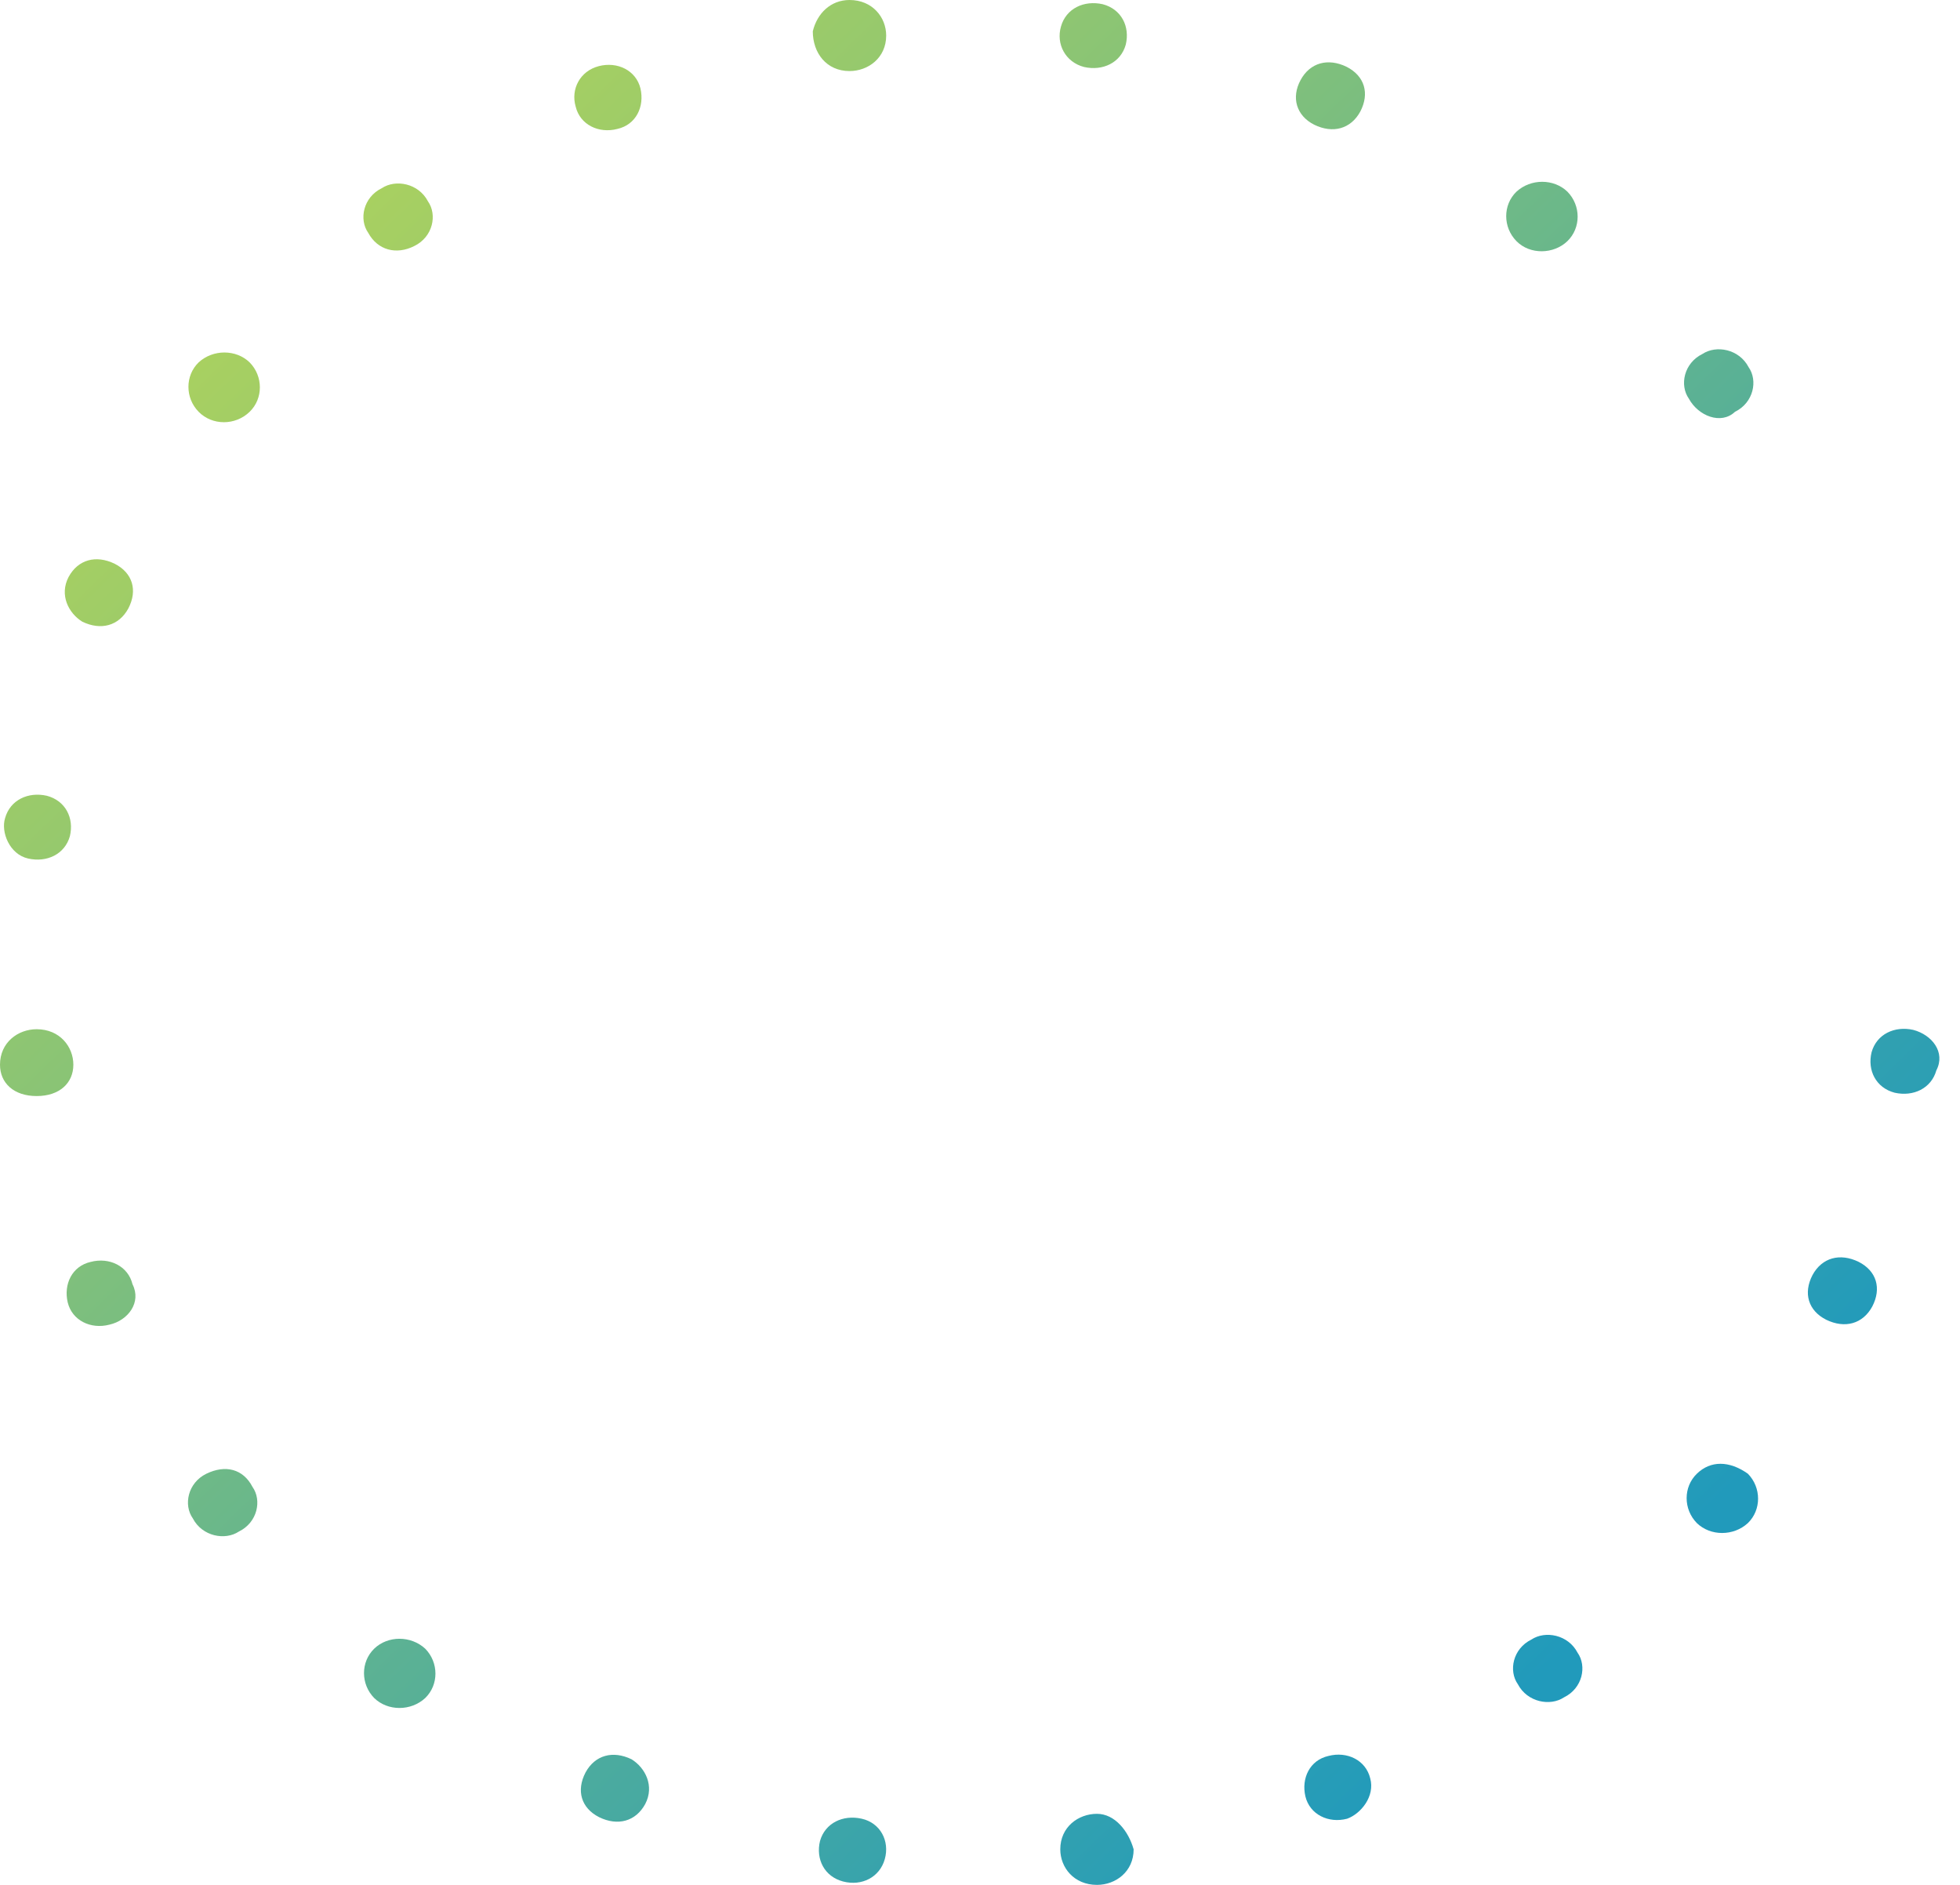 <svg width="52" height="50" viewBox="0 0 52 50" fill="none" xmlns="http://www.w3.org/2000/svg">
<path d="M46.03 10.924C46.525 10.682 46.641 10.094 46.391 9.739C46.141 9.259 45.534 9.147 45.168 9.389C44.672 9.632 44.556 10.22 44.806 10.574C45.056 11.037 45.663 11.274 46.03 10.924Z" fill="url(#paint0_linear_2_10231)"/>
<path d="M34.866 3.308C35.362 3.551 35.839 3.421 36.09 2.958C36.34 2.478 36.205 2.016 35.728 1.773C35.232 1.531 34.755 1.661 34.505 2.124C34.255 2.586 34.389 3.066 34.866 3.308Z" fill="url(#paint1_linear_2_10231)"/>
<path d="M41.585 6.396C41.946 6.046 41.946 5.453 41.585 5.085C41.223 4.735 40.612 4.735 40.232 5.085C39.87 5.435 39.87 6.028 40.232 6.396C40.593 6.764 41.223 6.746 41.585 6.396Z" fill="url(#paint2_linear_2_10231)"/>
<path d="M36.352 47.172C36.236 46.692 35.74 46.45 35.244 46.58C34.748 46.692 34.521 47.172 34.633 47.653C34.748 48.133 35.244 48.375 35.74 48.245C36.102 48.115 36.486 47.653 36.352 47.172Z" fill="url(#paint3_linear_2_10231)"/>
<path d="M29.103 48.115C28.607 48.115 28.13 48.465 28.13 49.057C28.13 49.538 28.491 50 29.103 50C29.599 50 30.076 49.65 30.076 49.057C29.942 48.577 29.58 48.115 29.103 48.115Z" fill="url(#paint4_linear_2_10231)"/>
<path d="M22.863 48.245C22.367 48.132 21.89 48.357 21.755 48.837C21.639 49.317 21.871 49.78 22.367 49.91C22.863 50.04 23.34 49.798 23.474 49.317C23.609 48.837 23.358 48.357 22.863 48.245Z" fill="url(#paint5_linear_2_10231)"/>
<path d="M16.757 46.669C16.261 46.427 15.784 46.557 15.534 47.019C15.284 47.5 15.418 47.962 15.895 48.204C16.391 48.447 16.868 48.316 17.119 47.854C17.369 47.374 17.119 46.894 16.757 46.669Z" fill="url(#paint6_linear_2_10231)"/>
<path d="M9.928 43.734C9.567 44.084 9.567 44.676 9.928 45.044C10.29 45.395 10.901 45.395 11.281 45.044C11.643 44.694 11.643 44.102 11.281 43.734C10.901 43.384 10.29 43.384 9.928 43.734Z" fill="url(#paint7_linear_2_10231)"/>
<path d="M45.019 39.093C44.657 39.443 44.657 40.035 45.019 40.403C45.38 40.753 45.992 40.753 46.372 40.403C46.733 40.053 46.733 39.461 46.372 39.093C45.876 38.742 45.38 38.742 45.019 39.093Z" fill="url(#paint8_linear_2_10231)"/>
<path d="M50.761 27.32C50.265 27.208 49.788 27.433 49.654 27.913C49.538 28.393 49.769 28.855 50.265 28.986C50.761 29.098 51.238 28.873 51.373 28.393C51.623 27.913 51.257 27.451 50.761 27.32Z" fill="url(#paint9_linear_2_10231)"/>
<path d="M49.311 33.473C48.815 33.231 48.338 33.361 48.087 33.823C47.837 34.303 47.972 34.766 48.449 35.008C48.945 35.25 49.422 35.12 49.672 34.658C49.923 34.178 49.788 33.715 49.311 33.473Z" fill="url(#paint10_linear_2_10231)"/>
<path d="M40.631 43.491C40.135 43.734 40.019 44.322 40.269 44.676C40.52 45.156 41.127 45.269 41.493 45.026C41.989 44.784 42.104 44.196 41.854 43.841C41.604 43.361 40.997 43.249 40.631 43.491Z" fill="url(#paint11_linear_2_10231)"/>
<path d="M28.76 1.777C29.256 1.889 29.733 1.665 29.867 1.185C29.983 0.704 29.752 0.242 29.256 0.112C28.76 -0 28.283 0.224 28.148 0.704C28.014 1.167 28.264 1.647 28.76 1.777Z" fill="url(#paint12_linear_2_10231)"/>
<path d="M15.273 2.828C15.388 3.308 15.884 3.55 16.38 3.42C16.876 3.308 17.103 2.828 16.992 2.347C16.876 1.867 16.38 1.625 15.884 1.755C15.388 1.885 15.138 2.365 15.273 2.828Z" fill="url(#paint13_linear_2_10231)"/>
<path d="M10.992 6.526C11.488 6.284 11.604 5.696 11.354 5.341C11.104 4.861 10.497 4.749 10.131 4.991C9.635 5.233 9.519 5.821 9.769 6.176C10.019 6.638 10.515 6.768 10.992 6.526Z" fill="url(#paint14_linear_2_10231)"/>
<path d="M22.538 1.885C23.034 1.885 23.511 1.535 23.511 0.943C23.511 0.462 23.149 0 22.538 0C22.042 0 21.68 0.35 21.564 0.83C21.564 1.405 21.926 1.885 22.538 1.885Z" fill="url(#paint15_linear_2_10231)"/>
<path d="M6.623 10.924C6.985 10.574 6.985 9.981 6.623 9.613C6.262 9.263 5.65 9.263 5.27 9.613C4.909 9.963 4.909 10.556 5.27 10.924C5.632 11.292 6.243 11.292 6.623 10.924Z" fill="url(#paint16_linear_2_10231)"/>
<path d="M1.946 28.244C1.946 27.764 1.585 27.302 0.973 27.302C0.477 27.302 0 27.652 0 28.244C0 28.725 0.361 29.075 0.973 29.075C1.585 29.075 1.946 28.725 1.946 28.244Z" fill="url(#paint17_linear_2_10231)"/>
<path d="M0.746 22.774C1.242 22.886 1.719 22.662 1.854 22.182C1.97 21.701 1.738 21.239 1.242 21.109C0.746 20.997 0.269 21.221 0.135 21.701C0.019 22.07 0.25 22.662 0.746 22.774Z" fill="url(#paint18_linear_2_10231)"/>
<path d="M2.181 16.49C2.677 16.732 3.154 16.602 3.405 16.14C3.655 15.66 3.52 15.197 3.043 14.955C2.547 14.713 2.07 14.843 1.82 15.305C1.569 15.785 1.82 16.266 2.181 16.49Z" fill="url(#paint19_linear_2_10231)"/>
<path d="M5.476 39.093C4.98 39.335 4.864 39.923 5.115 40.277C5.365 40.758 5.972 40.87 6.338 40.627C6.834 40.385 6.95 39.797 6.699 39.443C6.449 38.962 5.977 38.85 5.476 39.093Z" fill="url(#paint20_linear_2_10231)"/>
<path d="M3.515 34.066C3.399 33.586 2.903 33.344 2.407 33.474C1.911 33.586 1.684 34.066 1.796 34.547C1.911 35.027 2.407 35.269 2.903 35.139C3.399 35.027 3.76 34.547 3.515 34.066Z" fill="url(#paint21_linear_2_10231)"/>
<defs>
<linearGradient id="paint0_linear_2_10231" x1="25.093" y1="-9.654" x2="59.813" y2="26.104" gradientUnits="userSpaceOnUse">
<stop stop-color="#A8D061"/>
<stop offset="1" stop-color="#219ABB"/>
</linearGradient>
<linearGradient id="paint1_linear_2_10231" x1="23.875" y1="-8.496" x2="58.59" y2="27.258" gradientUnits="userSpaceOnUse">
<stop stop-color="#A8D061"/>
<stop offset="1" stop-color="#219ABB"/>
</linearGradient>
<linearGradient id="paint2_linear_2_10231" x1="25.009" y1="-9.618" x2="59.725" y2="26.136" gradientUnits="userSpaceOnUse">
<stop stop-color="#A8D061"/>
<stop offset="1" stop-color="#219ABB"/>
</linearGradient>
<linearGradient id="paint3_linear_2_10231" x1="0.823" y1="13.91" x2="35.539" y2="49.664" gradientUnits="userSpaceOnUse">
<stop stop-color="#A8D061"/>
<stop offset="1" stop-color="#219ABB"/>
</linearGradient>
<linearGradient id="paint4_linear_2_10231" x1="-3.265" y1="17.828" x2="31.451" y2="53.582" gradientUnits="userSpaceOnUse">
<stop stop-color="#A8D061"/>
<stop offset="1" stop-color="#219ABB"/>
</linearGradient>
<linearGradient id="paint5_linear_2_10231" x1="-6.475" y1="20.965" x2="28.241" y2="56.719" gradientUnits="userSpaceOnUse">
<stop stop-color="#A8D061"/>
<stop offset="1" stop-color="#219ABB"/>
</linearGradient>
<linearGradient id="paint6_linear_2_10231" x1="-8.79" y1="23.191" x2="25.926" y2="58.945" gradientUnits="userSpaceOnUse">
<stop stop-color="#A8D061"/>
<stop offset="1" stop-color="#219ABB"/>
</linearGradient>
<linearGradient id="paint7_linear_2_10231" x1="-10.021" y1="24.461" x2="24.695" y2="60.215" gradientUnits="userSpaceOnUse">
<stop stop-color="#A8D061"/>
<stop offset="1" stop-color="#219ABB"/>
</linearGradient>
<linearGradient id="paint8_linear_2_10231" x1="9.847" y1="5.116" x2="44.567" y2="40.87" gradientUnits="userSpaceOnUse">
<stop stop-color="#A8D061"/>
<stop offset="1" stop-color="#219ABB"/>
</linearGradient>
<linearGradient id="paint9_linear_2_10231" x1="18.245" y1="-3.043" x2="52.96" y2="32.711" gradientUnits="userSpaceOnUse">
<stop stop-color="#A8D061"/>
<stop offset="1" stop-color="#219ABB"/>
</linearGradient>
<linearGradient id="paint10_linear_2_10231" x1="14.269" y1="0.798" x2="48.985" y2="36.552" gradientUnits="userSpaceOnUse">
<stop stop-color="#A8D061"/>
<stop offset="1" stop-color="#219ABB"/>
</linearGradient>
<linearGradient id="paint11_linear_2_10231" x1="5.218" y1="9.632" x2="39.934" y2="45.385" gradientUnits="userSpaceOnUse">
<stop stop-color="#A8D061"/>
<stop offset="1" stop-color="#219ABB"/>
</linearGradient>
<linearGradient id="paint12_linear_2_10231" x1="21.573" y1="-6.243" x2="56.288" y2="29.511" gradientUnits="userSpaceOnUse">
<stop stop-color="#A8D061"/>
<stop offset="1" stop-color="#219ABB"/>
</linearGradient>
<linearGradient id="paint13_linear_2_10231" x1="14.281" y1="0.804" x2="48.996" y2="36.557" gradientUnits="userSpaceOnUse">
<stop stop-color="#A8D061"/>
<stop offset="1" stop-color="#219ABB"/>
</linearGradient>
<linearGradient id="paint14_linear_2_10231" x1="9.88" y1="5.099" x2="44.596" y2="40.853" gradientUnits="userSpaceOnUse">
<stop stop-color="#A8D061"/>
<stop offset="1" stop-color="#219ABB"/>
</linearGradient>
<linearGradient id="paint15_linear_2_10231" x1="18.353" y1="-3.11" x2="53.069" y2="32.648" gradientUnits="userSpaceOnUse">
<stop stop-color="#A8D061"/>
<stop offset="1" stop-color="#219ABB"/>
</linearGradient>
<linearGradient id="paint16_linear_2_10231" x1="5.266" y1="9.609" x2="39.981" y2="45.367" gradientUnits="userSpaceOnUse">
<stop stop-color="#A8D061"/>
<stop offset="1" stop-color="#219ABB"/>
</linearGradient>
<linearGradient id="paint17_linear_2_10231" x1="-6.511" y1="20.982" x2="28.205" y2="56.741" gradientUnits="userSpaceOnUse">
<stop stop-color="#A8D061"/>
<stop offset="1" stop-color="#219ABB"/>
</linearGradient>
<linearGradient id="paint18_linear_2_10231" x1="-3.244" y1="17.842" x2="31.472" y2="53.596" gradientUnits="userSpaceOnUse">
<stop stop-color="#A8D061"/>
<stop offset="1" stop-color="#219ABB"/>
</linearGradient>
<linearGradient id="paint19_linear_2_10231" x1="0.772" y1="13.927" x2="35.488" y2="49.681" gradientUnits="userSpaceOnUse">
<stop stop-color="#A8D061"/>
<stop offset="1" stop-color="#219ABB"/>
</linearGradient>
<linearGradient id="paint20_linear_2_10231" x1="-10.048" y1="24.438" x2="24.668" y2="60.192" gradientUnits="userSpaceOnUse">
<stop stop-color="#A8D061"/>
<stop offset="1" stop-color="#219ABB"/>
</linearGradient>
<linearGradient id="paint21_linear_2_10231" x1="-8.821" y1="23.218" x2="25.895" y2="58.972" gradientUnits="userSpaceOnUse">
<stop stop-color="#A8D061"/>
<stop offset="1" stop-color="#219ABB"/>
</linearGradient>
</defs>
</svg>
